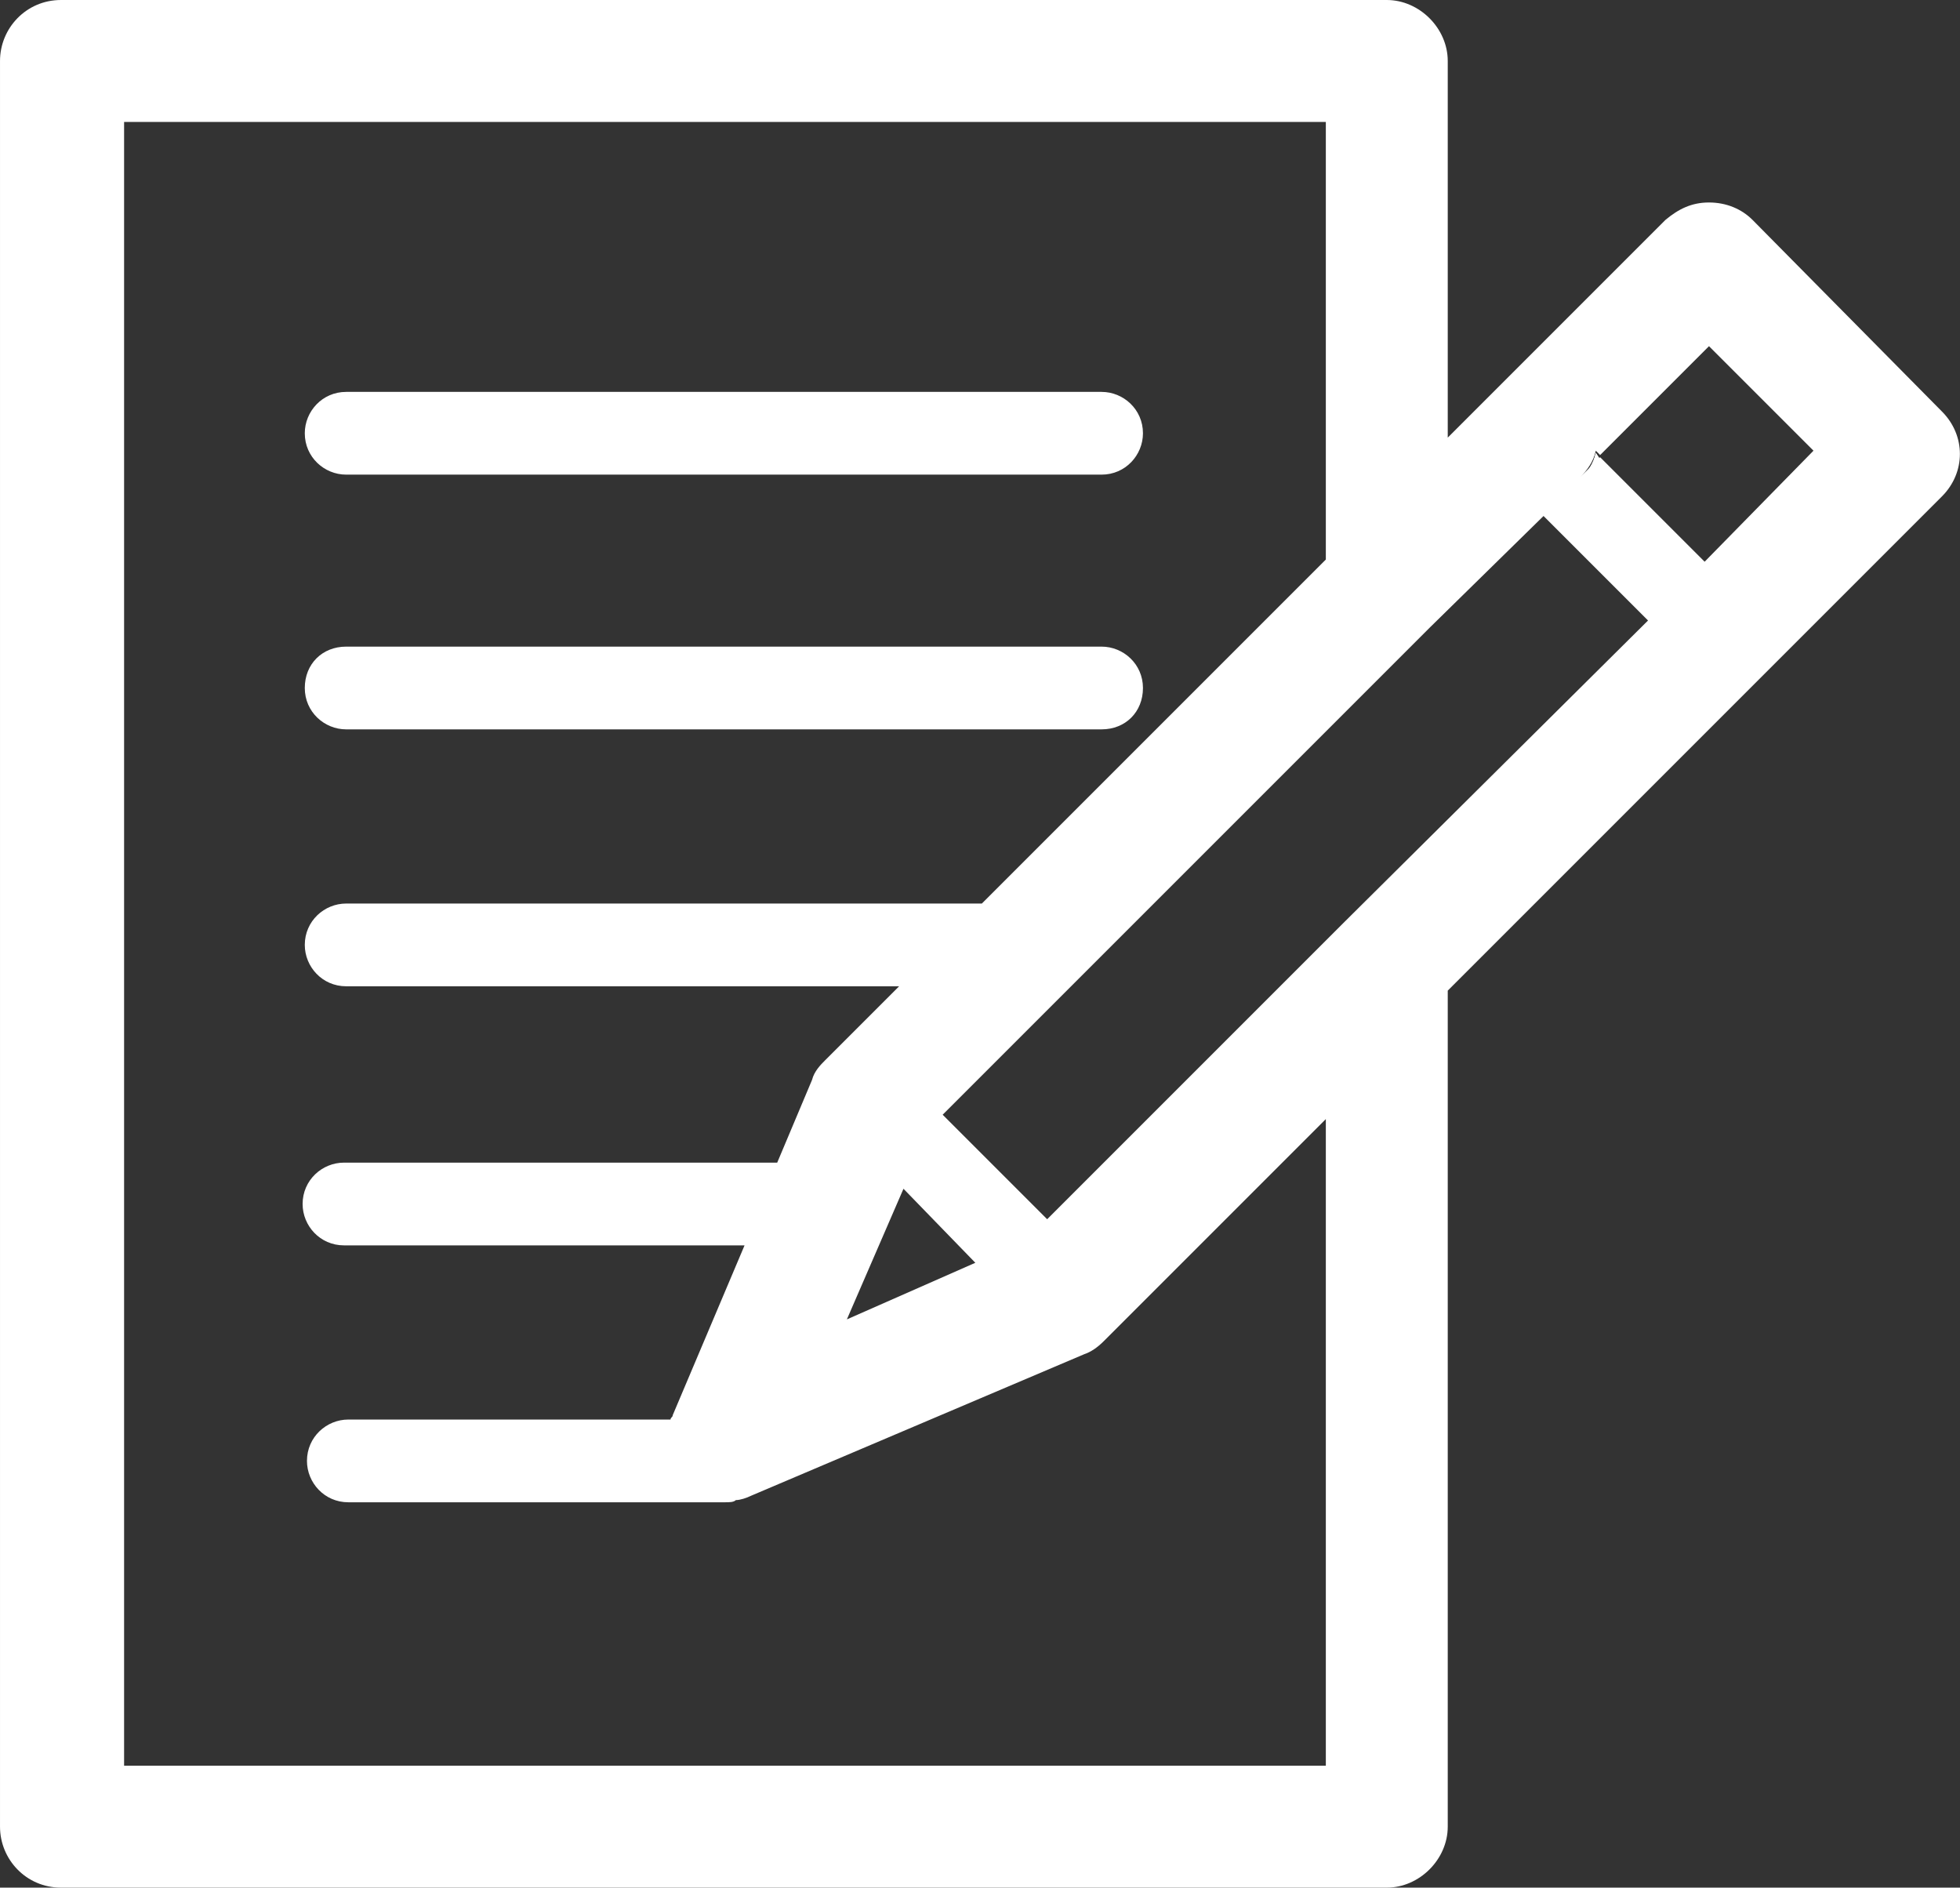 <svg enable-background="new 0 0 595.3 841.9" viewBox="103.8 375.5 90.03 86.7" xmlns="http://www.w3.org/2000/svg"><rect x="103.8" y="375.5" width="90.03" height="86.7" fill="#333333" stroke="none"/><g fill="#fff"><path d="m177.3 396.6-.9.9c.3-.3.6-.7.7-1.2z"/><path d="m177.3 396.6-.9.9c.3-.3.6-.7.7-1.2z"/><path d="m193 394.4-8.7-8.8c-.5-.5-1.2-.8-2-.8s-1.4.3-2 .8l-7.9 7.9-2.1 2.1v-17.3c0-1.5-1.3-2.8-2.8-2.8h-60.9c-1.6 0-2.8 1.3-2.8 2.8v81.1c0 1.5 1.2 2.8 2.8 2.8h60.9c1.5 0 2.8-1.3 2.8-2.8v-38.4l22.7-22.7c1.1-1.1 1.1-2.8 0-3.9zm-28.3 62.2h-55.2v-75.5h55.2v20.1l-15.8 15.8h-29.2c-1 0-1.9.8-1.9 1.9 0 1 .8 1.9 1.9 1.9h25.4l-3.4 3.4c-.2.2-.5.5-.6.9l-1.6 3.8h-19.9c-1 0-1.9.8-1.9 1.9 0 1 .8 1.9 1.9 1.9h18.4l-3.3 7.8c0 .1-.1.1-.1.2h-14.8c-1 0-1.9.8-1.9 1.9 0 1 .8 1.9 1.9 1.9h17.3c.2 0 .4 0 .5-.1.2 0 .5-.1.7-.2l15.3-6.5c.3-.1.6-.3.9-.6l10.2-10.2zm-16.1-23.1-5.9 2.6 2.6-6zm16.9-15.6-13.6 13.6-4.8-4.8 22.4-22.4 5.2-5.1 4.8 4.8zm16.6-16.6-4.8-4.8-.9.9c.3-.3.6-.7.7-1.2l.2.2 5-5 4.8 4.8z"/><path d="m154.4 397.3h-34.7c-1 0-1.9-.8-1.9-1.9 0-1 .8-1.9 1.9-1.9h34.7c1 0 1.9.8 1.9 1.9 0 1-.8 1.9-1.9 1.9z"/><path d="m154.4 409h-34.7c-1 0-1.9-.8-1.9-1.9s.8-1.9 1.9-1.9h34.7c1 0 1.9.8 1.9 1.9s-.8 1.9-1.9 1.9z"/></g></svg>